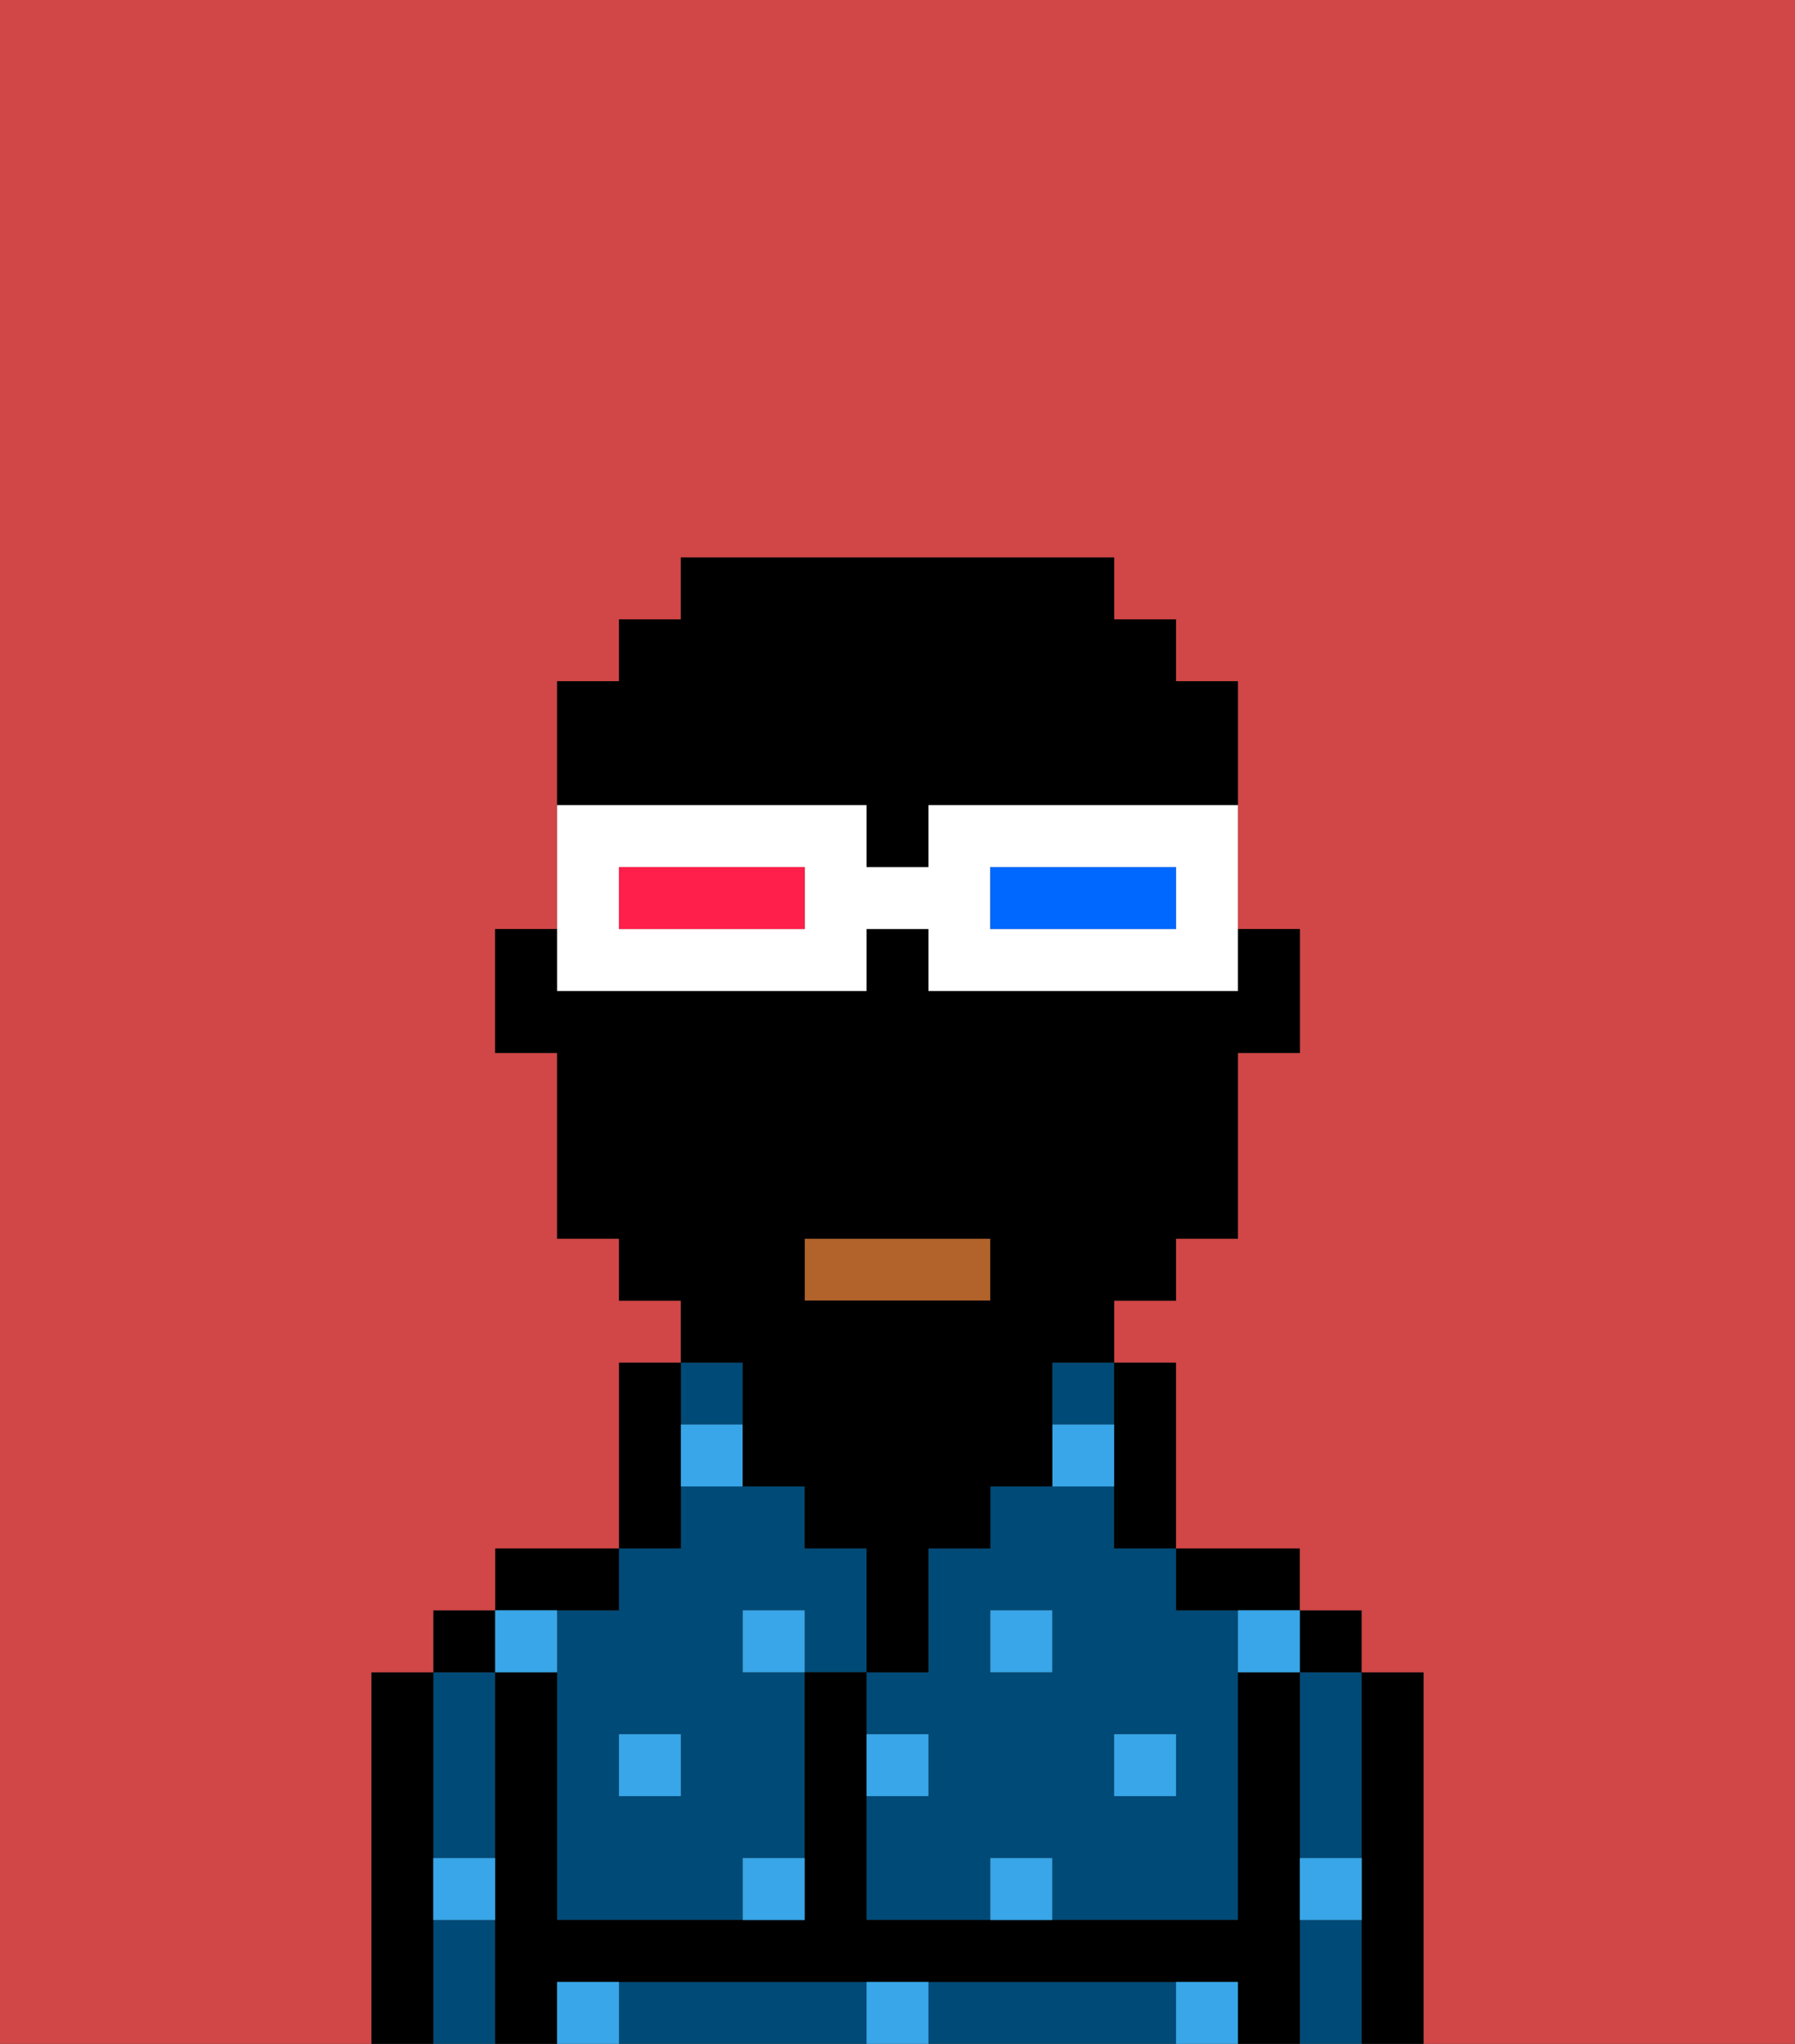 <svg xmlns="http://www.w3.org/2000/svg" viewBox="0 0 29 33"><rect x="0" y="0" width="29" height="33" fill="#333333" stroke="none"/><defs><style>polygon,rect,path{shape-rendering:crispedges;}.wa257-1{fill:#004a77;}.wa257-2{fill:#000000;}.wa257-3{fill:#b2622b;}.wa257-4{fill:#38a6e8;}.wa257-5{fill:#d14646;}.wa257-6{fill:#ffffff;}.wa257-7{fill:#0068ff;}.wa257-8{fill:#ff1f4a;}</style></defs><path class="wa257-1" d="M18,24H16v1H15v2H14v1h1v1H14v2h2V30h1v1h3V26H19V25H18Zm-1,3H16V26h1Zm2,1v1H18V28Z"/><rect class="wa257-1" x="17" y="22" width="1" height="1"/><path class="wa257-1" d="M21,28v2h1V27H21Z"/><path class="wa257-1" d="M21,31v2h1V31Z"/><path class="wa257-1" d="M13,32H10v1h4V32Z"/><path class="wa257-1" d="M18,32H15v1h4V32Z"/><path class="wa257-1" d="M7,30H8V27H7v3Z"/><path class="wa257-1" d="M7,31v2H8V31Z"/><rect class="wa257-1" x="11" y="22" width="1" height="1"/><path class="wa257-1" d="M9,26v5h3V30h1V27H12V26h1v1h1V25H13V24H11v1H10v1Zm2,2v1H10V28Z"/><path class="wa257-2" d="M23,27H22v6h1V27Z"/><rect class="wa257-2" x="21" y="26" width="1" height="1"/><path class="wa257-2" d="M21,30V27H20v4H14V27H13v4H9V27H8v6H9V32H20v1h1V30Z"/><path class="wa257-2" d="M20,26h1V25H19v1Z"/><path class="wa257-2" d="M18,24v1h1V22H18v2Z"/><path class="wa257-2" d="M11,24V22H10v3h1Z"/><path class="wa257-2" d="M10,26V25H8v1h2Z"/><rect class="wa257-2" x="7" y="26" width="1" height="1"/><path class="wa257-2" d="M7,30V27H6v6H7V30Z"/><rect class="wa257-3" x="13" y="20" width="3" height="1"/><rect class="wa257-4" x="10" y="28" width="1" height="1"/><path class="wa257-4" d="M12,31h1V30H12Z"/><path class="wa257-4" d="M15,28H14v1h1Z"/><path class="wa257-4" d="M14,32v1h1V32Z"/><rect class="wa257-4" x="12" y="26" width="1" height="1"/><path class="wa257-4" d="M16,30v1h1V30Z"/><rect class="wa257-4" x="18" y="28" width="1" height="1"/><rect class="wa257-4" x="16" y="26" width="1" height="1"/><path class="wa257-4" d="M9,27V26H8v1Z"/><path class="wa257-4" d="M19,32v1h1V32Z"/><path class="wa257-4" d="M9,32v1h1V32Z"/><path class="wa257-4" d="M7,31H8V30H7Z"/><path class="wa257-4" d="M21,31h1V30H21Z"/><path class="wa257-4" d="M20,27h1V26H20Z"/><path class="wa257-4" d="M11,23v1h1V23Z"/><path class="wa257-4" d="M18,23H17v1h1Z"/><path class="wa257-5" d="M0,9V33H6V27H7V26H8V25h2V22h1V21H10V20H9V17H8V15H9V11h1V10h1V9h7v1h1v1h1v4h1v2H20v3H19v1H18v1h1v3h2v1h1v1h1v6h6V0H0Z"/><path class="wa257-2" d="M14,13v1h1V13h5V11H19V10H18V9H11v1H10v1H9v2h5Z"/><path class="wa257-2" d="M12,23v1h1v1h1v2h1V25h1V24h1V22h1V21h1V20h1V17h1V15H20v1H15V15H14v1H9V15H8v2H9v3h1v1h1v1h1Zm1-3h3v1H13Z"/><path class="wa257-6" d="M10,16h4V15h1v1h5V13H15v1H14V13H9v3Zm6-2h3v1H16Zm-6,0h3v1H10Z"/><path class="wa257-7" d="M19,15V14H16v1h3Z"/><path class="wa257-8" d="M13,15V14H10v1h3Z"/></svg>